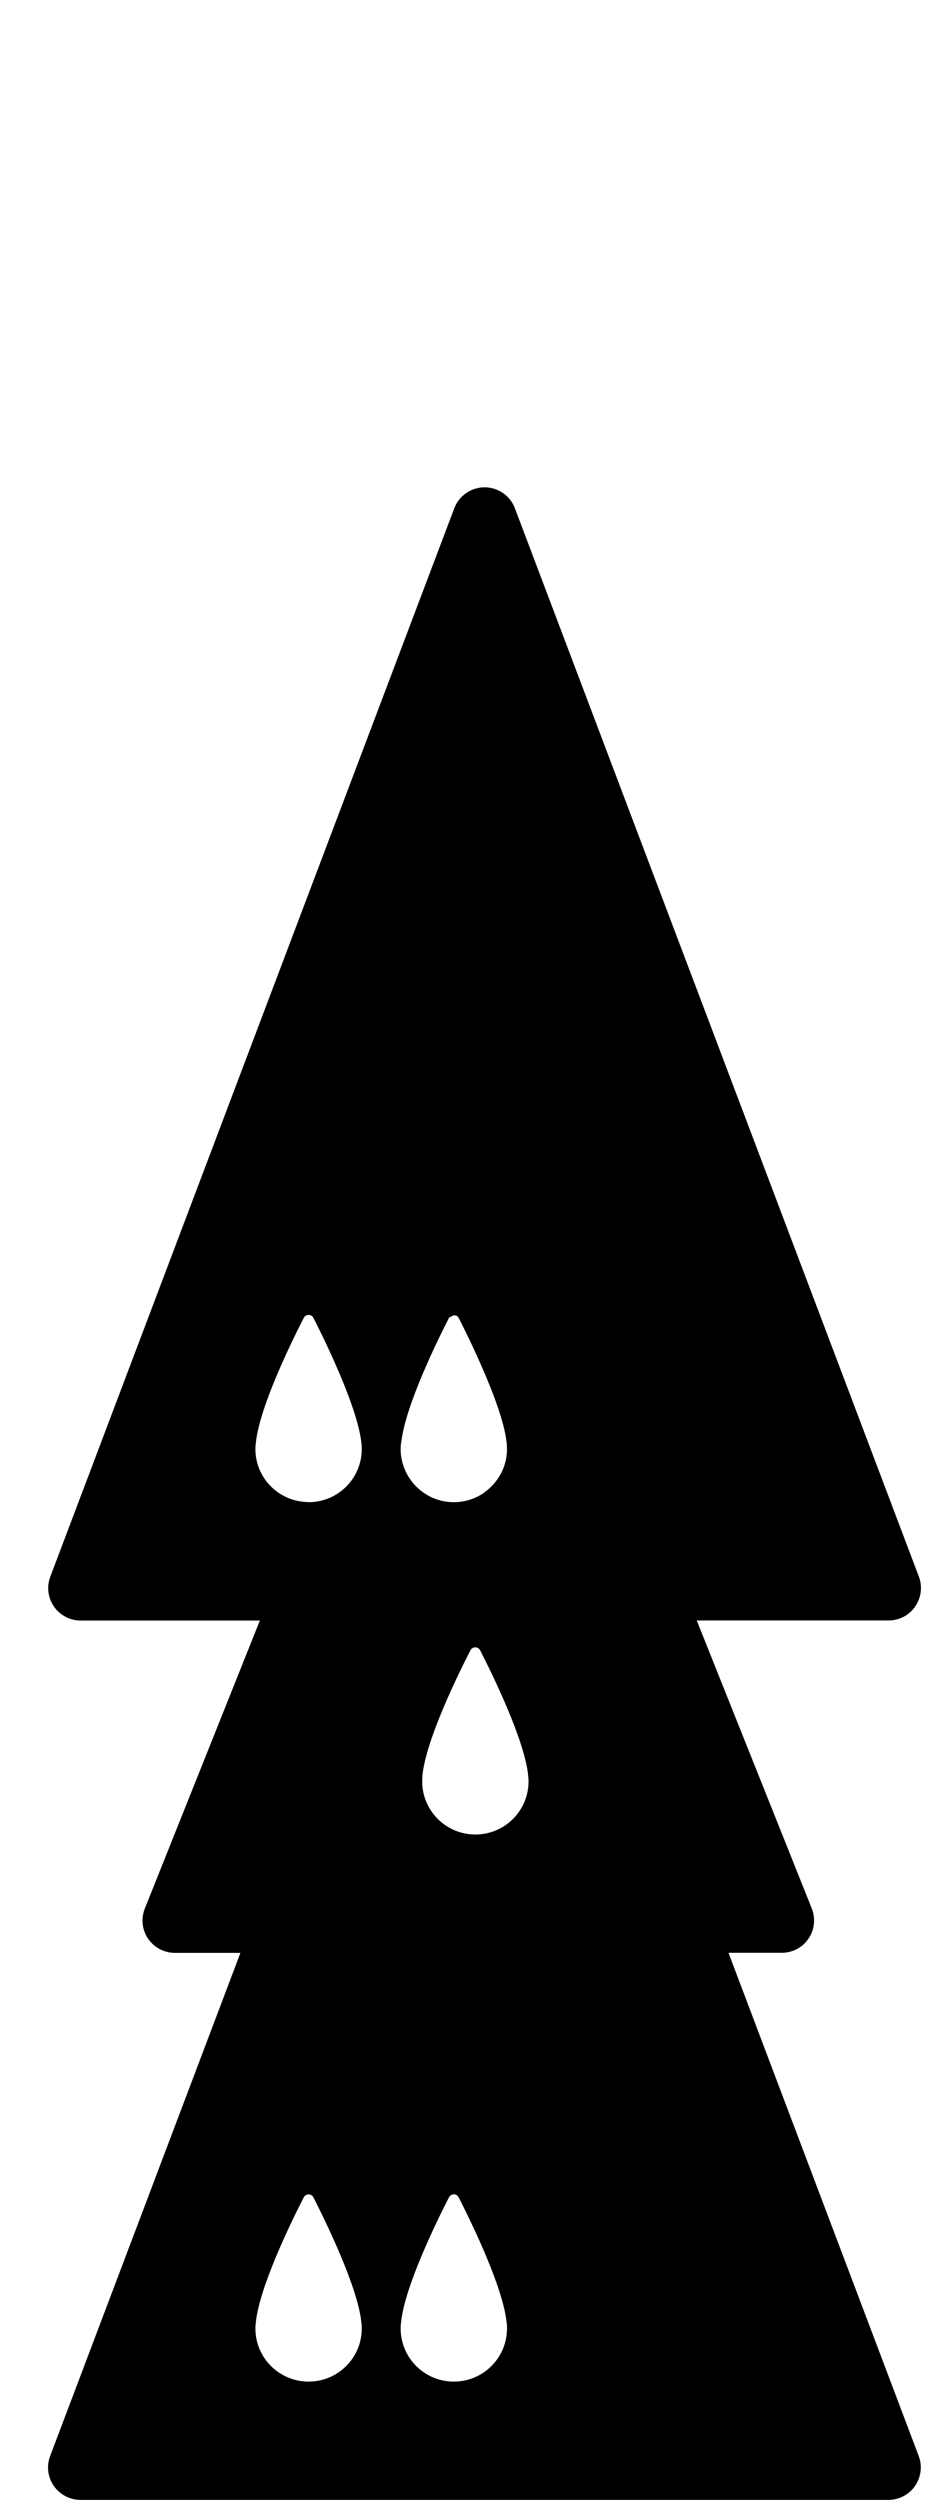 <?xml version="1.0" encoding="utf-8"?>
<!-- Generated by IcoMoon.io -->
<!DOCTYPE svg PUBLIC "-//W3C//DTD SVG 1.1//EN" "http://www.w3.org/Graphics/SVG/1.1/DTD/svg11.dtd">
<svg version="1.1" xmlns="http://www.w3.org/2000/svg" xmlns:xlink="http://www.w3.org/1999/xlink" width="12" height="32" viewBox="0 0 12 32">
<path fill="#000" d="M9.332 24.997h0.68c0.138 0 0.266-0.068 0.343-0.182s0.092-0.258 0.041-0.386l-1.473-3.686h2.457c0.136 0 0.264-0.066 0.341-0.179s0.095-0.255 0.047-0.382l-5.174-13.676c-0.061-0.162-0.216-0.268-0.388-0.268s-0.327 0.107-0.388 0.268l-5.174 13.677c-0.048 0.127-0.031 0.27 0.047 0.382s0.205 0.179 0.341 0.179h2.296l-1.473 3.686c-0.051 0.128-0.036 0.273 0.041 0.386s0.206 0.182 0.343 0.182h0.84l-2.437 6.441c-0.048 0.127-0.031 0.27 0.047 0.382s0.205 0.179 0.341 0.179h10.348c0.136 0 0.264-0.066 0.341-0.179s0.095-0.255 0.047-0.382l-2.436-6.441zM6.493 29.806c0 0.376-0.305 0.68-0.681 0.68s-0.681-0.304-0.681-0.68c0-0.021 0.001-0.043 0.004-0.066 0-0.003 0-0.006 0.001-0.009 0.044-0.456 0.455-1.294 0.614-1.604 0.026-0.051 0.098-0.051 0.124 0 0.158 0.31 0.569 1.15 0.614 1.601 0.001 0.005 0.001 0.009 0.002 0.014 0.002 0.022 0.004 0.043 0.004 0.063zM5.409 22.738c0-0.003 0.001-0.006 0.001-0.009 0.044-0.456 0.455-1.294 0.615-1.604 0.026-0.051 0.098-0.051 0.124 0 0.159 0.31 0.57 1.15 0.615 1.601 0 0.005 0.001 0.009 0.001 0.014 0.003 0.022 0.004 0.043 0.004 0.063 0 0.376-0.306 0.68-0.681 0.68s-0.681-0.304-0.681-0.68c0-0.021 0.002-0.043 0.003-0.066zM6.49 18.486c0.002 0.022 0.003 0.043 0.003 0.063 0 0.226-0.112 0.424-0.281 0.548-0.006 0.004-0.011 0.010-0.017 0.014-0.109 0.074-0.241 0.118-0.383 0.118-0.185 0-0.352-0.074-0.475-0.194-0.126-0.124-0.206-0.296-0.206-0.486 0-0.021 0.001-0.043 0.004-0.066 0-0.003 0-0.006 0.001-0.009 0.001-0.010 0.005-0.024 0.006-0.034 0.059-0.462 0.453-1.268 0.608-1.57 0.005-0.010 0.017-0.009 0.025-0.015 0.033-0.025 0.079-0.026 0.099 0.015 0.069 0.134 0.185 0.37 0.298 0.629 0.148 0.338 0.291 0.717 0.317 0.973 0.001 0.005 0.001 0.009 0.002 0.014zM3.275 18.483c0-0.003 0-0.006 0.001-0.009 0.044-0.456 0.455-1.294 0.614-1.604 0.026-0.051 0.098-0.051 0.124 0 0.102 0.2 0.309 0.621 0.455 1.016 0.080 0.216 0.143 0.425 0.159 0.586 0.001 0.005 0.001 0.009 0.002 0.014 0.002 0.022 0.003 0.043 0.003 0.063 0 0.376-0.305 0.68-0.681 0.68-0.006 0-0.012-0.002-0.018-0.002-0.367-0.010-0.663-0.309-0.663-0.678 0-0.021 0.001-0.043 0.003-0.066zM3.275 29.741c0-0.003 0-0.006 0.001-0.009 0.044-0.456 0.455-1.294 0.614-1.604 0.026-0.051 0.098-0.051 0.124 0 0.158 0.31 0.569 1.15 0.614 1.601 0.001 0.005 0.001 0.009 0.002 0.014 0.002 0.022 0.003 0.043 0.003 0.063 0 0.376-0.305 0.68-0.681 0.68s-0.681-0.304-0.681-0.68c0-0.021 0.002-0.043 0.004-0.066z"></path>
</svg>
